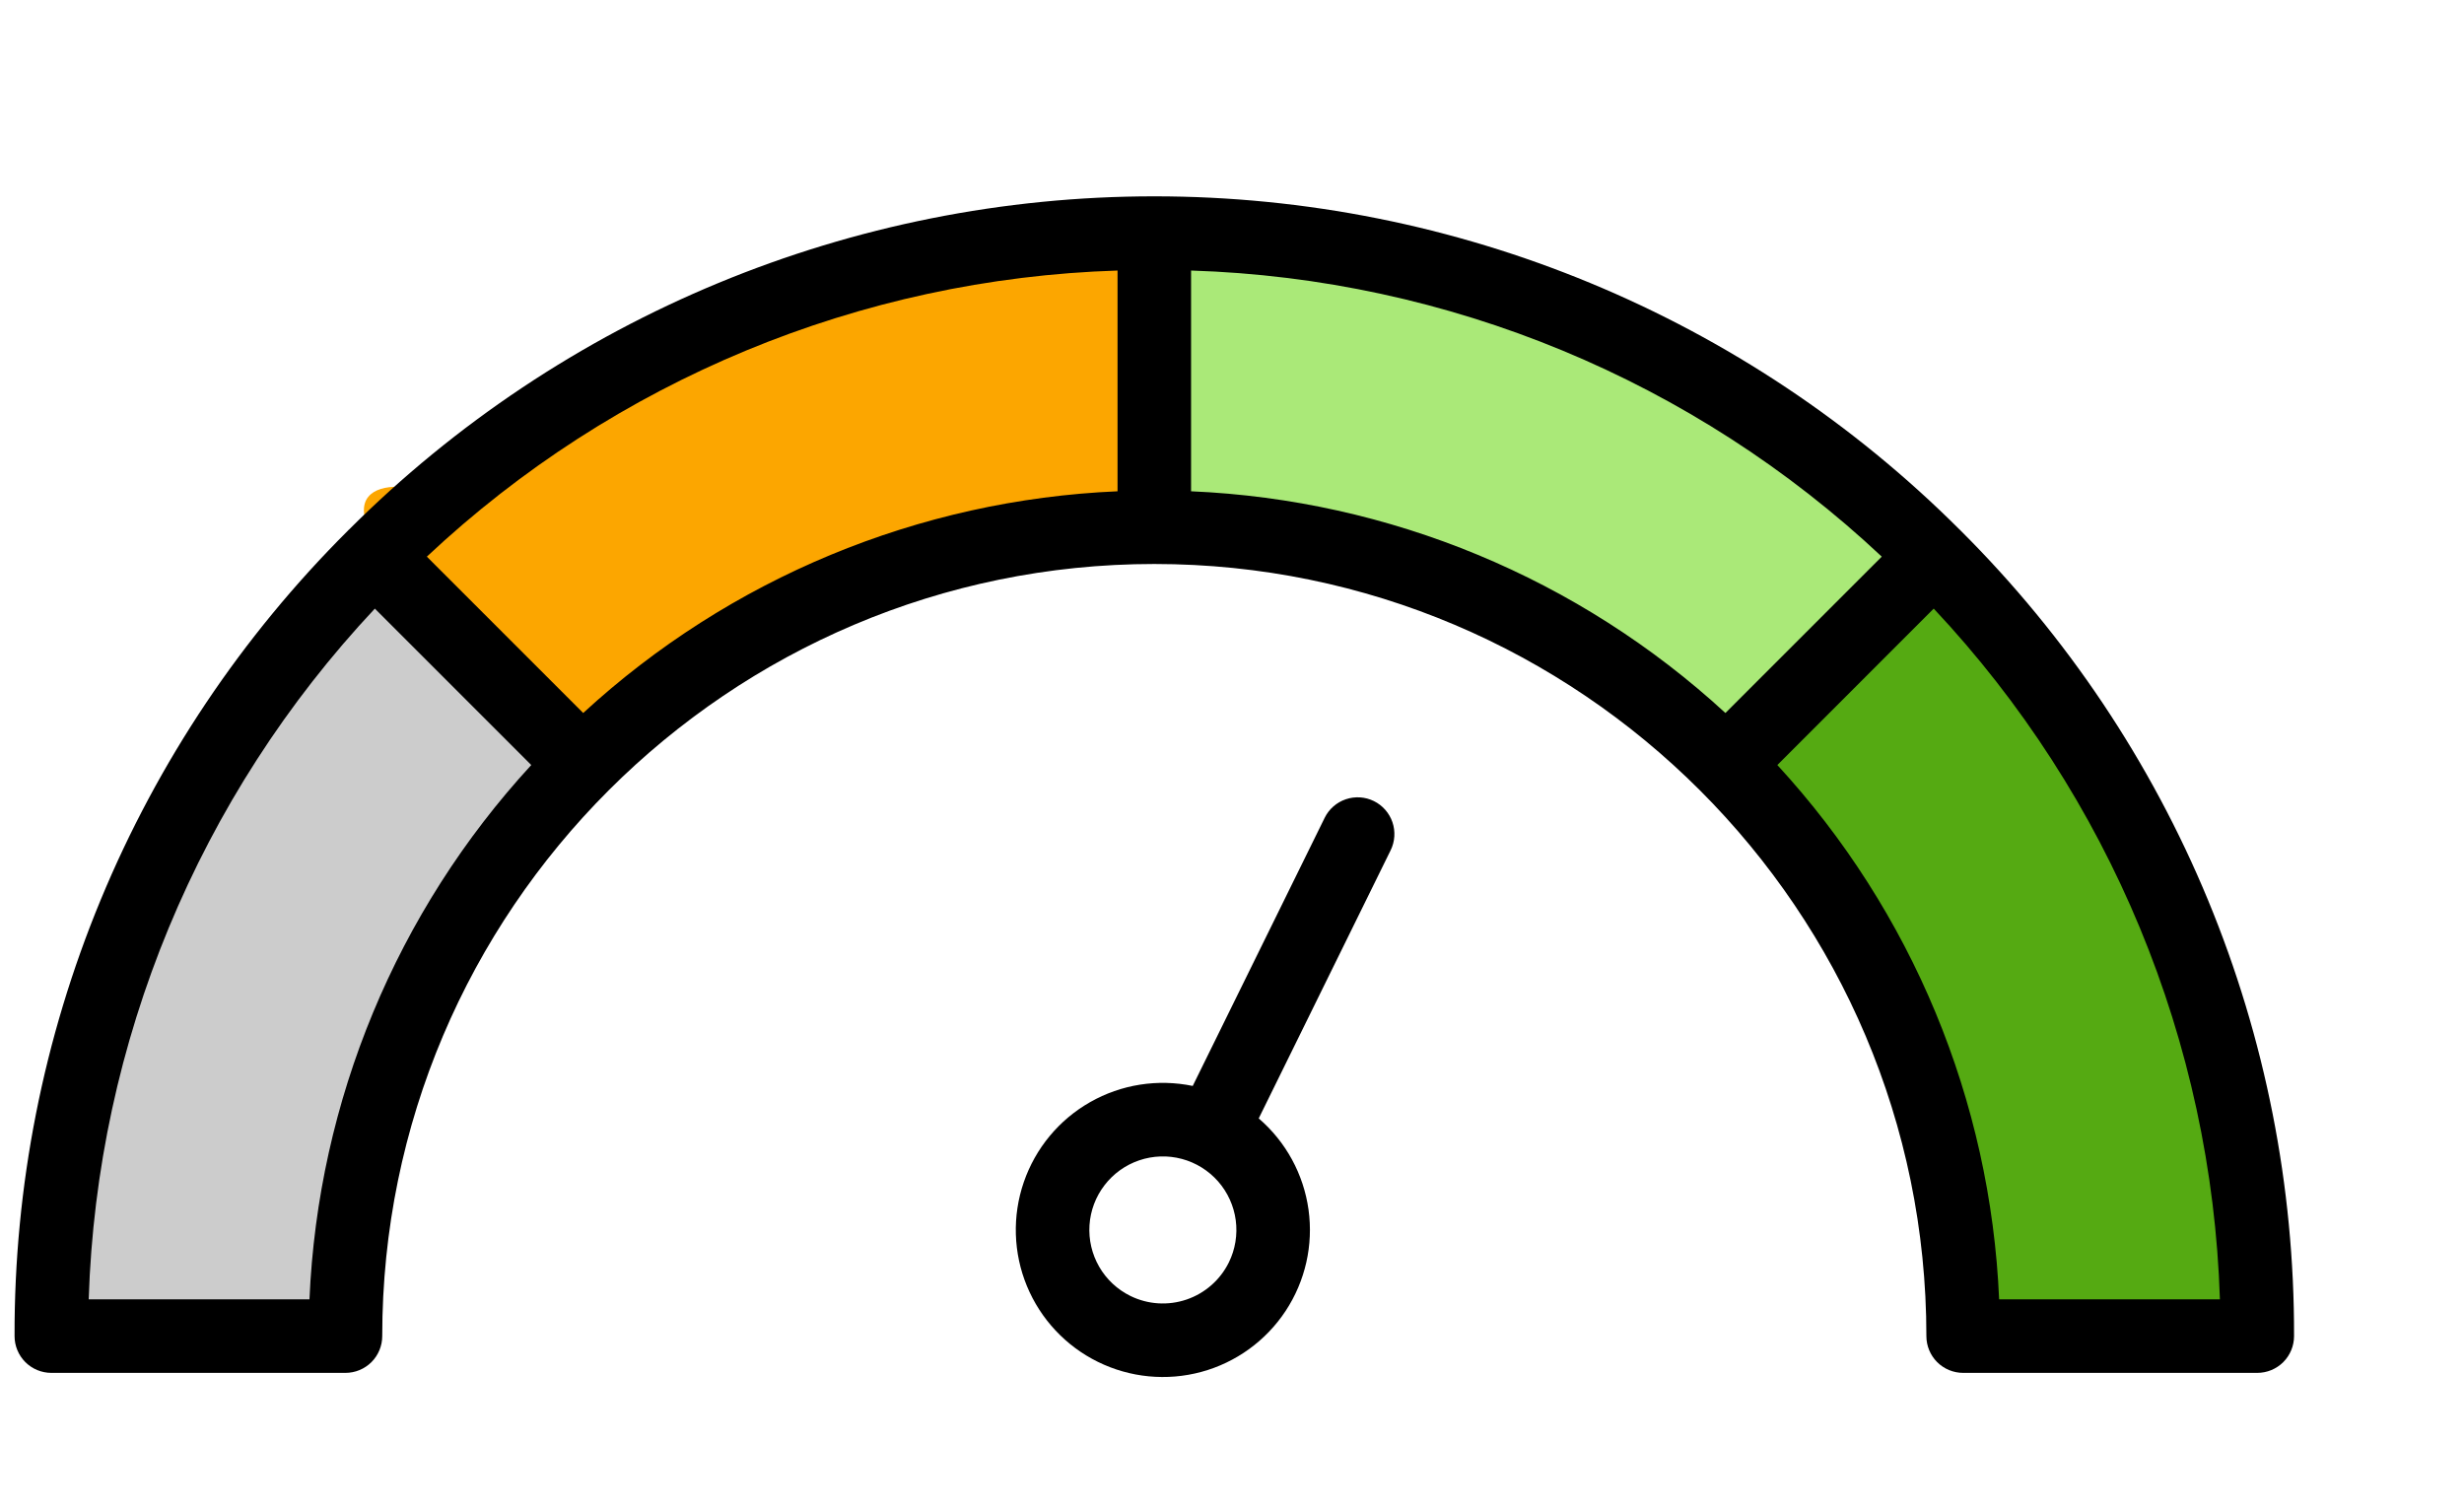 <svg width="111" height="68" viewBox="0 0 111 68" fill="none" xmlns="http://www.w3.org/2000/svg">
    <path d="M16 26.5C7.2 32.1 3.333 50.167 2.5 58.5C1 60.167 1.6 62.7 16 59.5C14.8 50.3 22.167 39.333 26 35C22.5 30.5 21.5 29.5 16 26.5Z"
          fill="#CCCCCC"/>
    <path d="M50.897 10.969C40.883 8.048 24.753 17.057 17.939 21.926C15.697 21.898 14.189 24.02 26.091 32.734C32.215 25.764 45.317 24.069 51.103 24.092C52.177 18.493 52.269 17.082 50.897 10.969Z"
          fill="#FCA600"/>
    <path d="M86.806 24.058C81.034 15.37 62.895 11.86 54.547 11.19C52.851 9.724 50.33 10.373 53.812 24.707C62.987 23.327 74.097 30.476 78.505 34.223C82.935 30.635 83.915 29.616 86.806 24.058Z"
          fill="#AAE978"/>
    <path d="M100.45 60.627C103.311 50.597 94.205 34.521 89.295 27.736C89.31 25.494 87.179 23.998 78.537 35.953C85.543 42.035 87.317 55.127 87.329 60.912C92.934 61.953 94.346 62.036 100.45 60.627Z"
          fill="#55AA12"/>
    <path d="M88.326 23.903C88.32 23.895 88.313 23.889 88.307 23.88C88.301 23.872 88.293 23.868 88.284 23.862C78.657 14.245 65.607 8.844 52 8.844C38.393 8.844 25.343 14.245 15.716 23.862C15.707 23.868 15.701 23.874 15.693 23.88C15.685 23.887 15.681 23.895 15.674 23.903C10.898 28.659 7.111 34.314 4.533 40.542C1.955 46.77 0.638 53.447 0.656 60.188C0.656 60.627 0.831 61.048 1.141 61.359C1.452 61.669 1.873 61.844 2.313 61.844H15.562C16.002 61.844 16.423 61.669 16.734 61.359C17.044 61.048 17.219 60.627 17.219 60.188C17.219 41.008 32.821 25.406 52 25.406C71.179 25.406 86.781 41.008 86.781 60.188C86.781 60.627 86.956 61.048 87.266 61.359C87.577 61.669 87.998 61.844 88.438 61.844H101.687C102.127 61.844 102.548 61.669 102.859 61.359C103.169 61.048 103.344 60.627 103.344 60.188C103.362 53.447 102.045 46.77 99.467 40.542C96.889 34.314 93.102 28.659 88.326 23.903ZM13.941 58.531H3.996C4.363 46.936 8.947 35.874 16.887 27.416L23.933 34.462C17.866 41.054 14.326 49.58 13.941 58.531ZM50.344 22.131C41.393 22.515 32.866 26.053 26.272 32.118L19.229 25.075C27.687 17.136 38.749 12.553 50.344 12.187V22.131ZM53.656 22.131V12.187C65.251 12.553 76.313 17.136 84.771 25.075L77.728 32.118C71.134 26.053 62.607 22.515 53.656 22.131ZM90.058 58.531C89.674 49.58 86.135 41.054 80.067 34.462L87.112 27.416C95.053 35.874 99.637 46.936 100.004 58.531H90.058Z"
          fill="black"/>
    <path d="M56.704 50.381L62.646 38.303C62.84 37.909 62.869 37.454 62.728 37.038C62.586 36.623 62.285 36.28 61.891 36.086C61.497 35.892 61.042 35.863 60.626 36.005C60.21 36.146 59.867 36.447 59.674 36.841L53.731 48.918C52.153 48.591 50.508 48.85 49.107 49.648C47.706 50.446 46.644 51.728 46.12 53.253C45.596 54.778 45.646 56.441 46.261 57.932C46.877 59.422 48.014 60.638 49.461 61.349C50.908 62.061 52.565 62.221 54.121 61.799C55.677 61.377 57.026 60.401 57.914 59.056C58.803 57.71 59.17 56.087 58.947 54.489C58.724 52.892 57.927 51.432 56.704 50.381V50.381ZM50.923 58.378C50.335 58.089 49.846 57.632 49.518 57.065C49.19 56.497 49.038 55.846 49.08 55.192C49.122 54.538 49.357 53.912 49.756 53.392C50.154 52.871 50.698 52.481 51.318 52.27C51.938 52.059 52.607 52.036 53.24 52.205C53.873 52.374 54.441 52.727 54.874 53.219C55.306 53.712 55.583 54.321 55.669 54.97C55.755 55.62 55.647 56.28 55.358 56.868C54.969 57.656 54.284 58.257 53.452 58.54C52.621 58.823 51.711 58.765 50.923 58.378V58.378Z"
          fill="black"/>
</svg>
